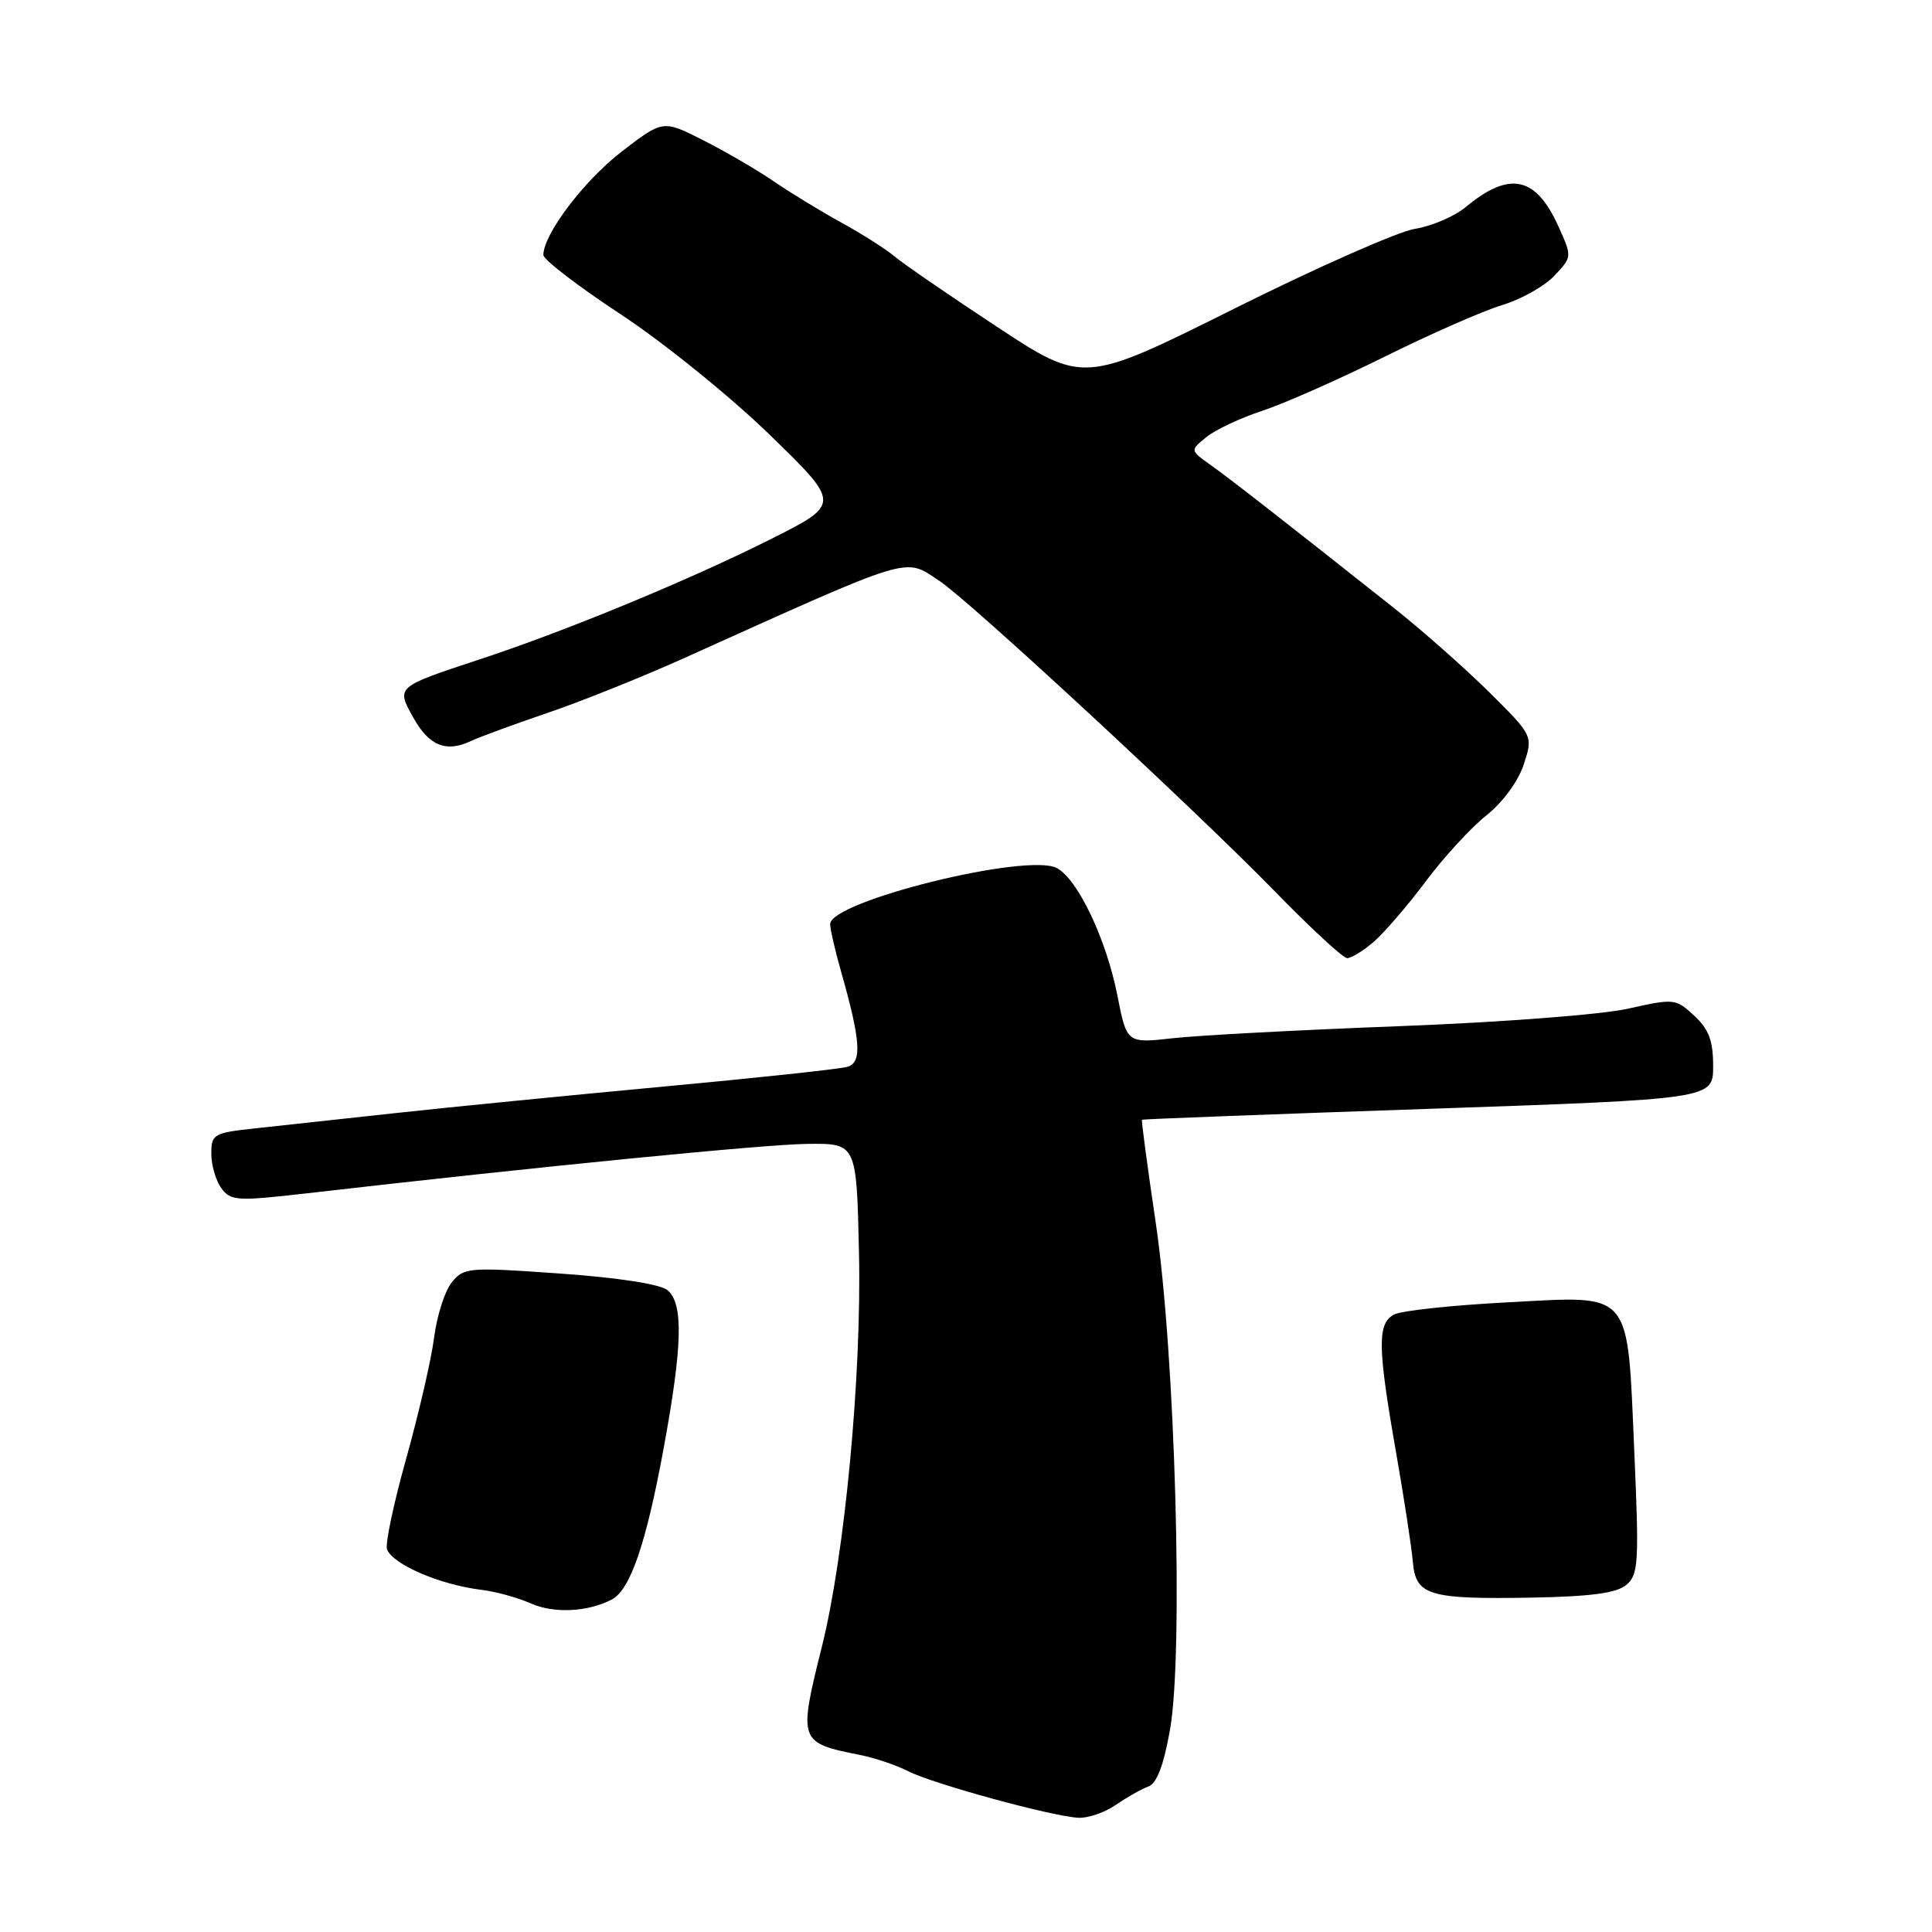<?xml version="1.0" encoding="UTF-8" standalone="no"?>
<!DOCTYPE svg PUBLIC "-//W3C//DTD SVG 1.1//EN" "http://www.w3.org/Graphics/SVG/1.1/DTD/svg11.dtd" >
<svg xmlns="http://www.w3.org/2000/svg" xmlns:xlink="http://www.w3.org/1999/xlink" version="1.1" viewBox="0 0 256 256">
 <g >
 <path fill="currentColor"
d=" M 147.85 239.16 C 149.31 238.15 151.24 237.06 152.15 236.73 C 153.27 236.33 154.19 233.95 155.03 229.20 C 156.84 219.08 155.73 179.45 153.14 162.01 C 152.04 154.59 151.22 148.46 151.32 148.37 C 151.42 148.29 168.49 147.64 189.25 146.93 C 227.00 145.63 227.00 145.63 227.00 141.27 C 227.00 137.89 226.43 136.38 224.49 134.58 C 222.04 132.31 221.83 132.29 215.74 133.65 C 212.26 134.44 198.87 135.46 185.50 135.97 C 172.30 136.47 158.76 137.19 155.40 137.57 C 149.31 138.25 149.31 138.25 148.06 131.91 C 146.60 124.47 142.82 116.51 140.05 115.03 C 136.16 112.94 110.00 119.41 110.00 122.45 C 110.00 123.10 110.63 125.86 111.40 128.57 C 114.06 137.91 114.26 140.79 112.28 141.36 C 111.30 141.65 100.38 142.82 88.00 143.97 C 75.62 145.12 59.65 146.70 52.50 147.48 C 45.35 148.25 36.91 149.17 33.75 149.52 C 28.30 150.11 28.00 150.29 28.00 152.88 C 28.00 154.39 28.60 156.44 29.33 157.44 C 30.57 159.13 31.39 159.18 40.58 158.13 C 71.32 154.59 101.32 151.63 107.00 151.57 C 113.50 151.50 113.50 151.50 113.82 166.00 C 114.18 182.27 111.94 205.99 108.91 218.17 C 105.77 230.78 105.82 230.92 114.00 232.55 C 115.92 232.93 118.78 233.90 120.35 234.70 C 123.57 236.35 139.27 240.65 142.85 240.86 C 144.14 240.94 146.39 240.17 147.85 239.16 Z  M 81.07 211.94 C 83.51 210.67 85.61 204.54 87.92 192.00 C 90.45 178.24 90.58 172.73 88.43 170.94 C 87.48 170.16 81.88 169.29 74.20 168.75 C 62.05 167.89 61.47 167.94 59.86 169.92 C 58.94 171.06 57.89 174.35 57.52 177.24 C 57.15 180.13 55.48 187.35 53.82 193.28 C 52.16 199.20 51.02 204.61 51.28 205.29 C 52.06 207.31 58.35 210.01 63.85 210.67 C 65.69 210.89 68.62 211.70 70.35 212.47 C 73.42 213.82 77.89 213.60 81.07 211.94 Z  M 215.48 210.02 C 217.10 208.67 217.20 207.16 216.56 192.52 C 215.60 170.65 216.48 171.69 199.69 172.57 C 192.43 172.95 185.71 173.67 184.75 174.17 C 182.49 175.34 182.52 178.37 184.96 192.30 C 186.04 198.46 187.05 205.06 187.21 206.96 C 187.58 211.42 189.33 211.94 203.10 211.69 C 210.76 211.55 214.19 211.09 215.48 210.02 Z  M 182.08 124.75 C 183.49 123.51 186.60 119.90 188.97 116.72 C 191.35 113.54 194.95 109.63 196.97 108.03 C 199.11 106.33 201.17 103.53 201.90 101.31 C 203.15 97.50 203.15 97.50 197.33 91.72 C 194.12 88.54 188.35 83.44 184.50 80.40 C 169.21 68.29 162.95 63.42 160.38 61.59 C 157.69 59.67 157.69 59.67 159.86 57.91 C 161.06 56.94 164.39 55.37 167.27 54.43 C 170.15 53.48 177.45 50.25 183.50 47.25 C 189.55 44.25 196.55 41.17 199.06 40.42 C 201.57 39.66 204.68 37.91 205.97 36.53 C 208.32 34.03 208.32 34.03 206.48 29.96 C 203.50 23.36 200.01 22.63 194.24 27.42 C 192.74 28.67 189.70 29.97 187.50 30.32 C 185.30 30.66 174.52 35.42 163.54 40.90 C 143.58 50.86 143.58 50.86 132.04 43.26 C 125.69 39.08 119.60 34.89 118.50 33.95 C 117.40 33.02 114.26 31.02 111.53 29.52 C 108.80 28.02 104.75 25.55 102.53 24.03 C 100.31 22.51 96.10 20.06 93.17 18.58 C 87.84 15.88 87.84 15.88 82.36 20.10 C 77.36 23.96 72.00 31.05 72.00 33.79 C 72.00 34.40 76.61 37.94 82.25 41.65 C 87.89 45.36 96.76 52.53 101.96 57.58 C 111.42 66.77 111.42 66.77 102.11 71.45 C 91.36 76.85 75.02 83.60 63.50 87.39 C 52.45 91.04 52.48 91.00 54.77 95.10 C 56.85 98.82 59.11 99.74 62.38 98.20 C 63.55 97.65 68.10 95.98 72.50 94.48 C 76.90 92.99 85.00 89.74 90.50 87.27 C 121.39 73.36 119.75 73.86 124.46 76.96 C 128.46 79.60 158.47 107.38 169.00 118.19 C 173.68 122.99 177.95 126.94 178.50 126.96 C 179.05 126.97 180.66 125.98 182.08 124.75 Z "/>
</g>
</svg>